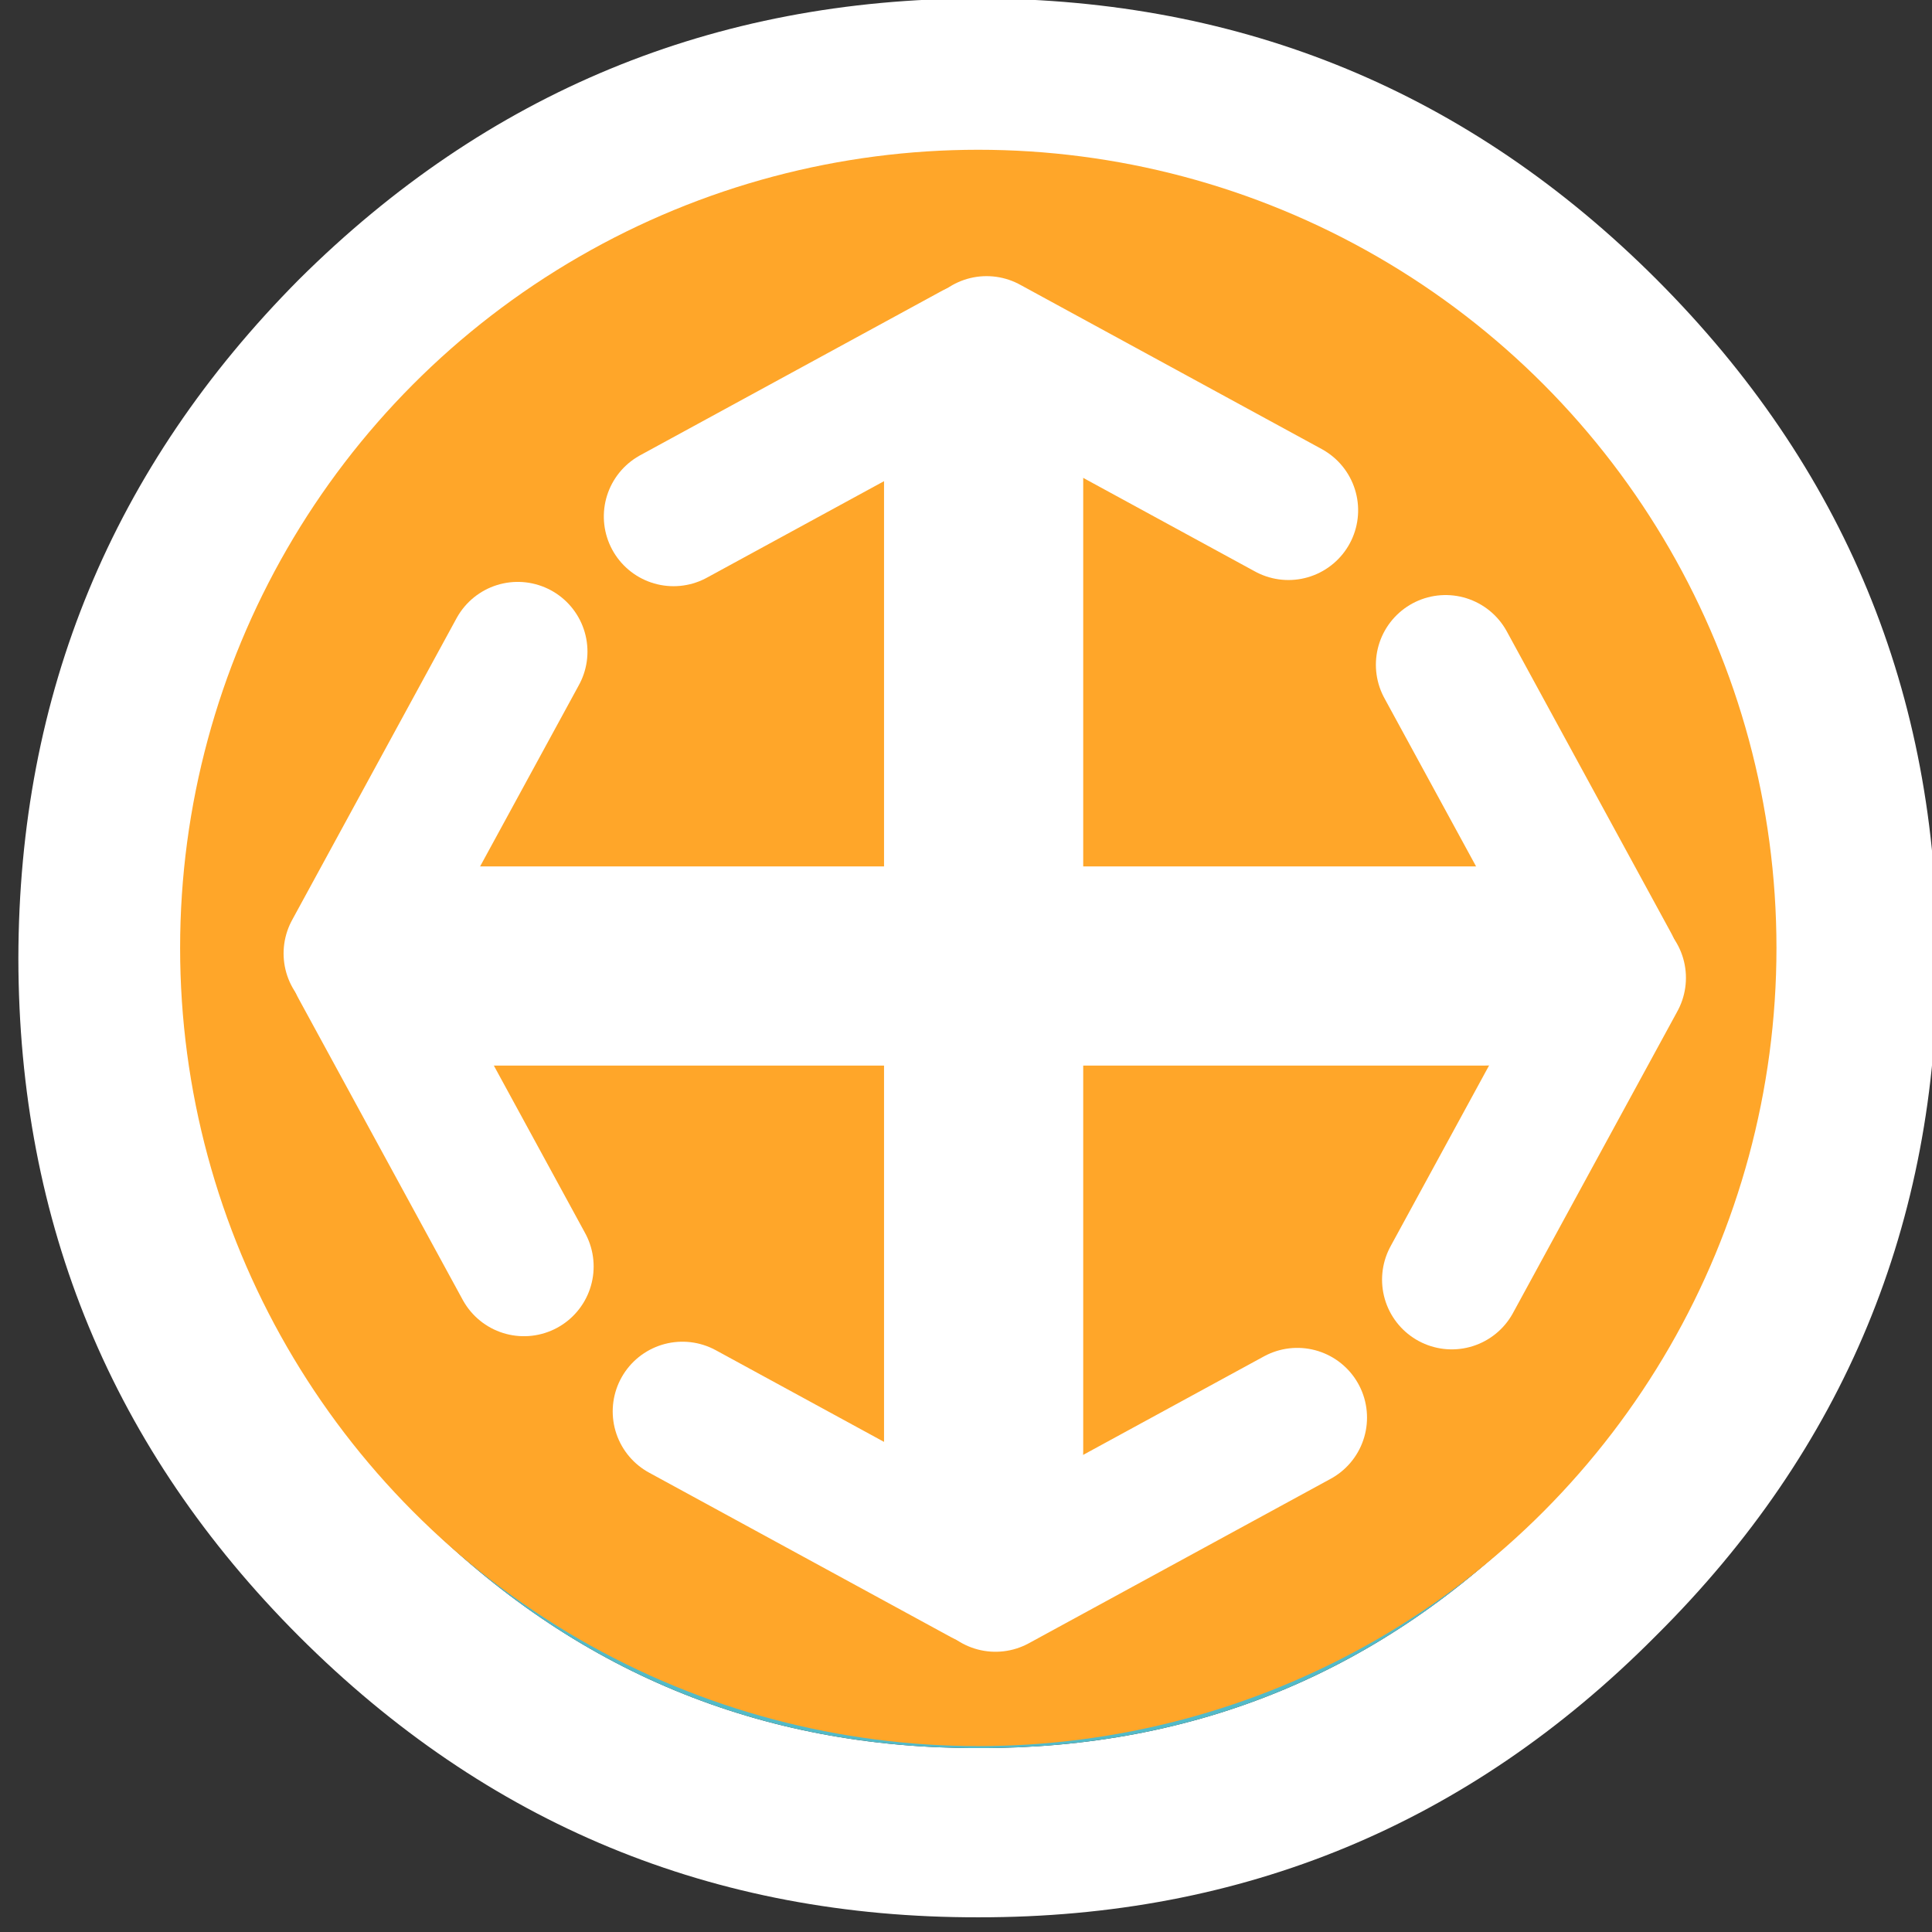 <?xml version="1.0" encoding="UTF-8" standalone="no"?>
<svg
   xmlns:dc="http://purl.org/dc/elements/1.1/"
   xmlns:cc="http://creativecommons.org/ns#"
   xmlns:rdf="http://www.w3.org/1999/02/22-rdf-syntax-ns#"
   xmlns:svg="http://www.w3.org/2000/svg"
   xmlns="http://www.w3.org/2000/svg"
   xmlns:xlink="http://www.w3.org/1999/xlink"
   xmlns:sodipodi="http://sodipodi.sourceforge.net/DTD/sodipodi-0.dtd"
   xmlns:inkscape="http://www.inkscape.org/namespaces/inkscape"
   version="1.1"
   preserveAspectRatio="none"
   x="0px"
   y="0px"
   width="97px"
   height="97px"
   viewBox="0 0 97 97"
   id="svg24"
   sodipodi:docname="bar_fullscreen.svg"
   inkscape:version="0.92.3 (2405546, 2018-03-11)">
  <rect x="0" y="0" width="97" height="97" fill="#333333" stroke="none"/>
  <sodipodi:namedview
     pagecolor="#ffffff"
     bordercolor="#666666"
     borderopacity="1"
     objecttolerance="10"
     gridtolerance="10"
     guidetolerance="10"
     inkscape:pageopacity="0"
     inkscape:pageshadow="2"
     inkscape:window-width="1366"
     inkscape:window-height="705"
     id="namedview26"
     showgrid="false"
     inkscape:zoom="3.440767"
     inkscape:cx="-5.7922241"
     inkscape:cy="37.435757"
     inkscape:window-x="-8"
     inkscape:window-y="-8"
     inkscape:window-maximized="1"
     inkscape:current-layer="svg24" />
  <defs
     id="defs10">
    <inkscape:path-effect
       effect="spiro"
       id="path-effect4349"
       is_visible="true" />
    <inkscape:path-effect
       effect="spiro"
       id="path-effect3690"
       is_visible="true" />
    <inkscape:path-effect
       effect="spiro"
       id="path-effect3686"
       is_visible="true" />
    <inkscape:path-effect
       effect="spiro"
       id="path-effect1671"
       is_visible="true" />
    <inkscape:path-effect
       effect="spiro"
       id="path-effect1663"
       is_visible="true" />
    <linearGradient
       inkscape:collect="always"
       id="linearGradient963">
      <stop
         style="stop-color:#000000;stop-opacity:1;"
         offset="0"
         id="stop959" />
      <stop
         style="stop-color:#000000;stop-opacity:0;"
         offset="1"
         id="stop961" />
    </linearGradient>
    <g
       id="Symbol_13_copy_2_0_Layer1_0_FILL">
      <path
         fill="#FFFFFF"
         stroke="none"
         d=" M 76.4 36.45 Q 76.43 19.887 64.7 8.15 53.015 -3.528 36.45 -3.55 19.901 -3.526 8.15 8.15 L 8.15 8.15 Q -3.526 19.901 -3.55 36.45 -3.528 53.015 8.15 64.7 19.887 76.43 36.45 76.4 52.998 76.419 64.65 64.7 L 64.7 64.65 Q 76.419 52.998 76.4 36.45 M 59.7 13.15 Q 69.37 22.813 69.35 36.45 69.381 50.084 59.7 59.7 L 59.7 59.7 Q 50.084 69.381 36.45 69.35 22.813 69.37 13.15 59.7 3.527 50.085 3.5 36.45 3.526 22.817 13.1 13.15 L 13.15 13.1 Q 22.817 3.526 36.45 3.5 50.085 3.527 59.7 13.15 Z"
         id="path2" />
      <path
         fill="#53BAC8"
         stroke="none"
         d=" M 69.35 36.45 Q 69.37 22.813 59.7 13.15 50.085 3.527 36.45 3.5 22.817 3.526 13.15 13.1 L 13.1 13.15 Q 3.526 22.817 3.5 36.45 3.527 50.085 13.15 59.7 22.813 69.37 36.45 69.35 50.084 69.381 59.7 59.7 L 59.7 59.7 Q 69.381 50.084 69.35 36.45 Z"
         id="path4" />
    </g>
    <g
       id="Symbol_13_copy_2_0_Layer0_0_FILL">
      <path
         fill="#FFF6FF"
         stroke="none"
         d=" M 44.95 16.4 Q 44.95 13.25 42.7 10.95 40.4 8.65 37.2 8.65 34 8.65 31.75 10.95 29.5 13.25 29.5 16.4 29.5 19.6 31.75 21.8 34 24.2 37.2 24.2 40.4 24.2 42.7 21.8 44.95 19.6 44.95 16.4 M 43.65 34.3 Q 43.65 31.65 41.75 29.7 39.85 27.8 37.2 27.8 34.55 27.8 32.6 29.7 30.7 31.65 30.7 34.3 L 30.7 58.2 Q 30.7 60.75 32.6 62.65 34.55 64.65 37.2 64.65 39.85 64.65 41.75 62.65 43.65 60.75 43.65 58.2 L 43.65 34.3 Z"
         id="path7" />
    </g>
    <linearGradient
       inkscape:collect="always"
       xlink:href="#linearGradient963"
       id="linearGradient965"
       x1="63.018"
       y1="57.337"
       x2="140.847"
       y2="57.337"
       gradientUnits="userSpaceOnUse" />
    <inkscape:path-effect
       effect="spiro"
       id="path-effect1671-3"
       is_visible="true" />
    <inkscape:path-effect
       effect="spiro"
       id="path-effect1663-4"
       is_visible="true" />
    <inkscape:path-effect
       effect="spiro"
       id="path-effect1671-7"
       is_visible="true" />
    <inkscape:path-effect
       effect="spiro"
       id="path-effect1671-3-1"
       is_visible="true" />
    <inkscape:path-effect
       effect="spiro"
       id="path-effect1663-1"
       is_visible="true" />
    <inkscape:path-effect
       effect="spiro"
       id="path-effect1671-8"
       is_visible="true" />
    <inkscape:path-effect
       effect="spiro"
       id="path-effect1671-3-8"
       is_visible="true" />
    <inkscape:path-effect
       effect="spiro"
       id="path-effect1671-7-0"
       is_visible="true" />
    <inkscape:path-effect
       effect="spiro"
       id="path-effect1671-7-9"
       is_visible="true" />
    <inkscape:path-effect
       effect="spiro"
       id="path-effect1671-7-9-0"
       is_visible="true" />
    <inkscape:path-effect
       effect="spiro"
       id="path-effect1671-7-8"
       is_visible="true" />
    <inkscape:path-effect
       effect="spiro"
       id="path-effect1663-4-0"
       is_visible="true" />
    <inkscape:path-effect
       effect="spiro"
       id="path-effect1671-7-9-0-3"
       is_visible="true" />
    <inkscape:path-effect
       effect="spiro"
       id="path-effect1671-7-8-2"
       is_visible="true" />
    <inkscape:path-effect
       effect="spiro"
       id="path-effect1663-4-0-9"
       is_visible="true" />
    <inkscape:path-effect
       effect="spiro"
       id="path-effect1671-7-9-8"
       is_visible="true" />
    <inkscape:path-effect
       effect="spiro"
       id="path-effect1671-7-92"
       is_visible="true" />
    <inkscape:path-effect
       effect="spiro"
       id="path-effect1663-4-6"
       is_visible="true" />
    <inkscape:path-effect
       effect="spiro"
       id="path-effect1671-7-9-0-8"
       is_visible="true" />
    <inkscape:path-effect
       effect="spiro"
       id="path-effect1671-7-8-1"
       is_visible="true" />
    <inkscape:path-effect
       effect="spiro"
       id="path-effect1663-4-0-0"
       is_visible="true" />
    <inkscape:path-effect
       effect="spiro"
       id="path-effect1671-7-9-5"
       is_visible="true" />
    <inkscape:path-effect
       effect="spiro"
       id="path-effect1671-7-1"
       is_visible="true" />
    <inkscape:path-effect
       effect="spiro"
       id="path-effect1663-4-4"
       is_visible="true" />
    <inkscape:path-effect
       effect="spiro"
       id="path-effect1671-7-7"
       is_visible="true" />
    <inkscape:path-effect
       effect="spiro"
       id="path-effect1671-7-8-16"
       is_visible="true" />
    <inkscape:path-effect
       effect="spiro"
       id="path-effect1671-7-2"
       is_visible="true" />
    <inkscape:path-effect
       effect="spiro"
       id="path-effect1671-7-8-5"
       is_visible="true" />
    <inkscape:path-effect
       effect="spiro"
       id="path-effect1671-7-06"
       is_visible="true" />
    <inkscape:path-effect
       effect="spiro"
       id="path-effect1671-7-8-9"
       is_visible="true" />
    <inkscape:path-effect
       effect="spiro"
       id="path-effect3686-7"
       is_visible="true" />
    <inkscape:path-effect
       effect="spiro"
       id="path-effect4349-8"
       is_visible="true" />
    <inkscape:path-effect
       effect="spiro"
       id="path-effect4349-6"
       is_visible="true" />
    <inkscape:path-effect
       effect="spiro"
       id="path-effect4349-6-2"
       is_visible="true" />
    <inkscape:path-effect
       effect="spiro"
       id="path-effect4349-6-2-3"
       is_visible="true" />
    <inkscape:path-effect
       effect="spiro"
       id="path-effect4349-6-27"
       is_visible="true" />
    <inkscape:path-effect
       effect="spiro"
       id="path-effect4349-6-2-4"
       is_visible="true" />
    <inkscape:path-effect
       effect="spiro"
       id="path-effect4349-6-2-3-1"
       is_visible="true" />
    <inkscape:path-effect
       effect="spiro"
       id="path-effect4349-6-27-8"
       is_visible="true" />
    <inkscape:path-effect
       effect="spiro"
       id="path-effect4349-6-2-4-7"
       is_visible="true" />
    <inkscape:path-effect
       effect="spiro"
       id="path-effect4349-6-2-3-1-7"
       is_visible="true" />
    <inkscape:path-effect
       effect="spiro"
       id="path-effect4349-6-27-5"
       is_visible="true" />
    <inkscape:path-effect
       effect="spiro"
       id="path-effect4349-6-2-4-8"
       is_visible="true" />
    <inkscape:path-effect
       effect="spiro"
       id="path-effect4349-6-2-3-1-70"
       is_visible="true" />
  </defs>
  <g
     id="g14"
     transform="matrix(1.205,0,0,1.205,5.2,4.2)">
    <use
       xlink:href="#Symbol_13_copy_2_0_Layer1_0_FILL"
       id="use12"
       x="0"
       y="0"
       width="100%"
       height="100%" />
  </g>
  <use
     height="100%"
     width="100%"
     y="0"
     x="0"
     id="use16"
     xlink:href="#Symbol_13_copy_2_0_Layer0_0_FILL"
     transform="matrix(1.205,0,0,1.205,5.2,0.747)" />
  <circle
     style="opacity:1;fill:#ffa629;fill-opacity:1;fill-rule:evenodd;stroke:none;stroke-width:22.608;stroke-linecap:round;stroke-linejoin:round;stroke-miterlimit:4;stroke-dasharray:none;stroke-dashoffset:0;stroke-opacity:1"
     id="path854"
     cx="49.117"
     cy="47.593"
     r="40.074" />
  <path
     style="fill:none;stroke:#ffffff;stroke-width:11.53;stroke-linecap:round;stroke-linejoin:miter;stroke-miterlimit:4;stroke-dasharray:none;stroke-opacity:1"
     d="m -76.202,77.25 h 62.79"
     id="path1661-0-8"
     inkscape:connector-curvature="0"
     inkscape:path-effect="#path-effect1663-4-6"
     inkscape:original-d="m -76.202311,77.24964 h 62.789883" />
  <path
     style="fill:none;stroke:#ffffff;stroke-width:10.292;stroke-linecap:round;stroke-linejoin:miter;stroke-miterlimit:4;stroke-dasharray:none;stroke-opacity:1"
     d="M -66.893,92.54 -77.341,78.404"
     id="path1669-8-2"
     inkscape:connector-curvature="0"
     inkscape:path-effect="#path-effect1671-7-92"
     inkscape:original-d="M -66.893199,92.540152 -77.340908,78.403722" />
  <path
     style="fill:none;stroke:#ffffff;stroke-width:10.292;stroke-linecap:round;stroke-linejoin:miter;stroke-miterlimit:4;stroke-dasharray:none;stroke-opacity:1"
     d="m -22.988,91.967 10.448,-14.136"
     id="path1669-8-9-6"
     inkscape:connector-curvature="0"
     inkscape:path-effect="#path-effect1671-7-9-8"
     inkscape:original-d="m -22.988238,91.967336 10.44771,-14.13643" />
  <path
     style="fill:none;stroke:#ffffff;stroke-width:11.53;stroke-linecap:round;stroke-linejoin:miter;stroke-miterlimit:4;stroke-dasharray:none;stroke-opacity:1"
     d="m -75.912,76.942 h 62.79"
     id="path1661-0-2-9"
     inkscape:connector-curvature="0"
     inkscape:path-effect="#path-effect1663-4-0-9"
     inkscape:original-d="m -75.911678,76.942107 h 62.78989" />
  <path
     style="fill:none;stroke:#ffffff;stroke-width:10.292;stroke-linecap:round;stroke-linejoin:miter;stroke-miterlimit:4;stroke-dasharray:none;stroke-opacity:1"
     d="m -67.184,63.395 -10.448,14.136"
     id="path1669-8-5-3"
     inkscape:connector-curvature="0"
     inkscape:path-effect="#path-effect1671-7-8-2"
     inkscape:original-d="m -67.183832,63.395393 -10.447709,14.13643" />
  <path
     style="fill:none;stroke:#ffffff;stroke-width:10.292;stroke-linecap:round;stroke-linejoin:miter;stroke-miterlimit:4;stroke-dasharray:none;stroke-opacity:1"
     d="m -23.279,62.515 10.448,14.136"
     id="path1669-8-9-9-7"
     inkscape:connector-curvature="0"
     inkscape:path-effect="#path-effect1671-7-9-0-3"
     inkscape:original-d="m -23.278868,62.515044 10.44771,14.13643" />
  <g
     id="g4475"
     transform="translate(-1.709)"
     style="stroke:#ffffff;stroke-opacity:1;stroke-width:7;stroke-miterlimit:4;stroke-dasharray:none">
    <path
       inkscape:original-d="M 76.859245,48.464311 H 26.024792"
       inkscape:path-effect="#path-effect4349-6"
       inkscape:connector-curvature="0"
       id="path4347-5"
       d="M 76.859,48.464 H 26.025"
       style="fill:none;stroke:#ffffff;stroke-width:7;stroke-linecap:round;stroke-linejoin:bevel;stroke-miterlimit:4;stroke-dasharray:none;stroke-opacity:1" />
    <path
       inkscape:original-d="M 28.013982,63.586998 19.756843,48.433265"
       inkscape:path-effect="#path-effect4349-6-2"
       inkscape:connector-curvature="0"
       id="path4347-5-3"
       d="M 28.014,63.587 19.757,48.433"
       style="fill:none;stroke:#ffffff;stroke-width:7;stroke-linecap:round;stroke-linejoin:bevel;stroke-miterlimit:4;stroke-dasharray:none;stroke-opacity:1" />
    <path
       inkscape:original-d="M 27.704262,32.715294 19.447123,47.869027"
       inkscape:path-effect="#path-effect4349-6-2-3"
       inkscape:connector-curvature="0"
       id="path4347-5-3-5"
       d="M 27.704,32.715 19.447,47.869"
       style="fill:none;stroke:#ffffff;stroke-width:7;stroke-linecap:round;stroke-linejoin:bevel;stroke-miterlimit:4;stroke-dasharray:none;stroke-opacity:1" />
  </g>
  <g
     transform="rotate(90,49.743,47.66)"
     id="g4475-8"
     style="stroke:#ffffff;stroke-width:7;stroke-miterlimit:4;stroke-dasharray:none;stroke-opacity:1">
    <path
       inkscape:original-d="M 76.859245,48.464311 H 26.024792"
       inkscape:path-effect="#path-effect4349-6-27"
       inkscape:connector-curvature="0"
       id="path4347-5-2"
       d="M 76.859,48.464 H 26.025"
       style="fill:none;stroke:#ffffff;stroke-width:7;stroke-linecap:round;stroke-linejoin:bevel;stroke-miterlimit:4;stroke-dasharray:none;stroke-opacity:1" />
    <path
       inkscape:original-d="M 28.013982,63.586998 19.756843,48.433265"
       inkscape:path-effect="#path-effect4349-6-2-4"
       inkscape:connector-curvature="0"
       id="path4347-5-3-59"
       d="M 28.014,63.587 19.757,48.433"
       style="fill:none;stroke:#ffffff;stroke-width:7;stroke-linecap:round;stroke-linejoin:bevel;stroke-miterlimit:4;stroke-dasharray:none;stroke-opacity:1" />
    <path
       inkscape:original-d="M 27.704262,32.715294 19.447123,47.869027"
       inkscape:path-effect="#path-effect4349-6-2-3-1"
       inkscape:connector-curvature="0"
       id="path4347-5-3-5-1"
       d="M 27.704,32.715 19.447,47.869"
       style="fill:none;stroke:#ffffff;stroke-width:7;stroke-linecap:round;stroke-linejoin:bevel;stroke-miterlimit:4;stroke-dasharray:none;stroke-opacity:1" />
  </g>
  <path
     style="fill:#ff2429;fill-opacity:1;stroke:#ffffff;stroke-width:10;stroke-linecap:round;stroke-linejoin:bevel;stroke-miterlimit:4;stroke-dasharray:none;stroke-opacity:1"
     d="M 23.734,48.499 H 74.569"
     id="path4347-5-2-4"
     inkscape:connector-curvature="0"
     inkscape:path-effect="#path-effect4349-6-27-8"
     inkscape:original-d="m 23.734161,48.498735 50.834453,0" />
  <path
     style="fill:#ff2429;fill-opacity:1;stroke:#ffffff;stroke-width:7;stroke-linecap:round;stroke-linejoin:bevel;stroke-miterlimit:4;stroke-dasharray:none;stroke-opacity:1"
     d="m 72.579,33.376 8.257,15.154"
     id="path4347-5-3-59-1"
     inkscape:connector-curvature="0"
     inkscape:path-effect="#path-effect4349-6-2-4-7"
     inkscape:original-d="m 72.579424,33.376048 8.257139,15.153733" />
  <path
     style="fill:#ff2429;fill-opacity:1;stroke:#ffffff;stroke-width:7;stroke-linecap:round;stroke-linejoin:bevel;stroke-miterlimit:4;stroke-dasharray:none;stroke-opacity:1"
     d="M 72.889,64.248 81.146,49.094"
     id="path4347-5-3-5-1-4"
     inkscape:connector-curvature="0"
     inkscape:path-effect="#path-effect4349-6-2-3-1-7"
     inkscape:original-d="M 72.889144,64.247752 81.146283,49.094019" />
  <path
     style="fill:none;stroke:#ffffff;stroke-width:10;stroke-linecap:round;stroke-linejoin:bevel;stroke-miterlimit:4;stroke-dasharray:none;stroke-opacity:1"
     d="M 49.385,22.018 V 72.852"
     id="path4347-5-2-9"
     inkscape:connector-curvature="0"
     inkscape:path-effect="#path-effect4349-6-27-5"
     inkscape:original-d="M 49.385056,22.017835 V 72.852288" />
  <path
     style="fill:none;stroke:#ffffff;stroke-width:7;stroke-linecap:round;stroke-linejoin:bevel;stroke-miterlimit:4;stroke-dasharray:none;stroke-opacity:1"
     d="m 34.262,70.863 15.154,8.257"
     id="path4347-5-3-59-7"
     inkscape:connector-curvature="0"
     inkscape:path-effect="#path-effect4349-6-2-4-8"
     inkscape:original-d="m 34.262369,70.863098 15.153733,8.257139" />
  <path
     style="fill:none;stroke:#ffffff;stroke-width:7;stroke-linecap:round;stroke-linejoin:bevel;stroke-miterlimit:4;stroke-dasharray:none;stroke-opacity:1"
     d="M 65.134,71.173 49.98,79.43"
     id="path4347-5-3-5-1-0"
     inkscape:connector-curvature="0"
     inkscape:path-effect="#path-effect4349-6-2-3-1-70"
     inkscape:original-d="M 65.134073,71.172818 49.98034,79.429957" />
</svg>
